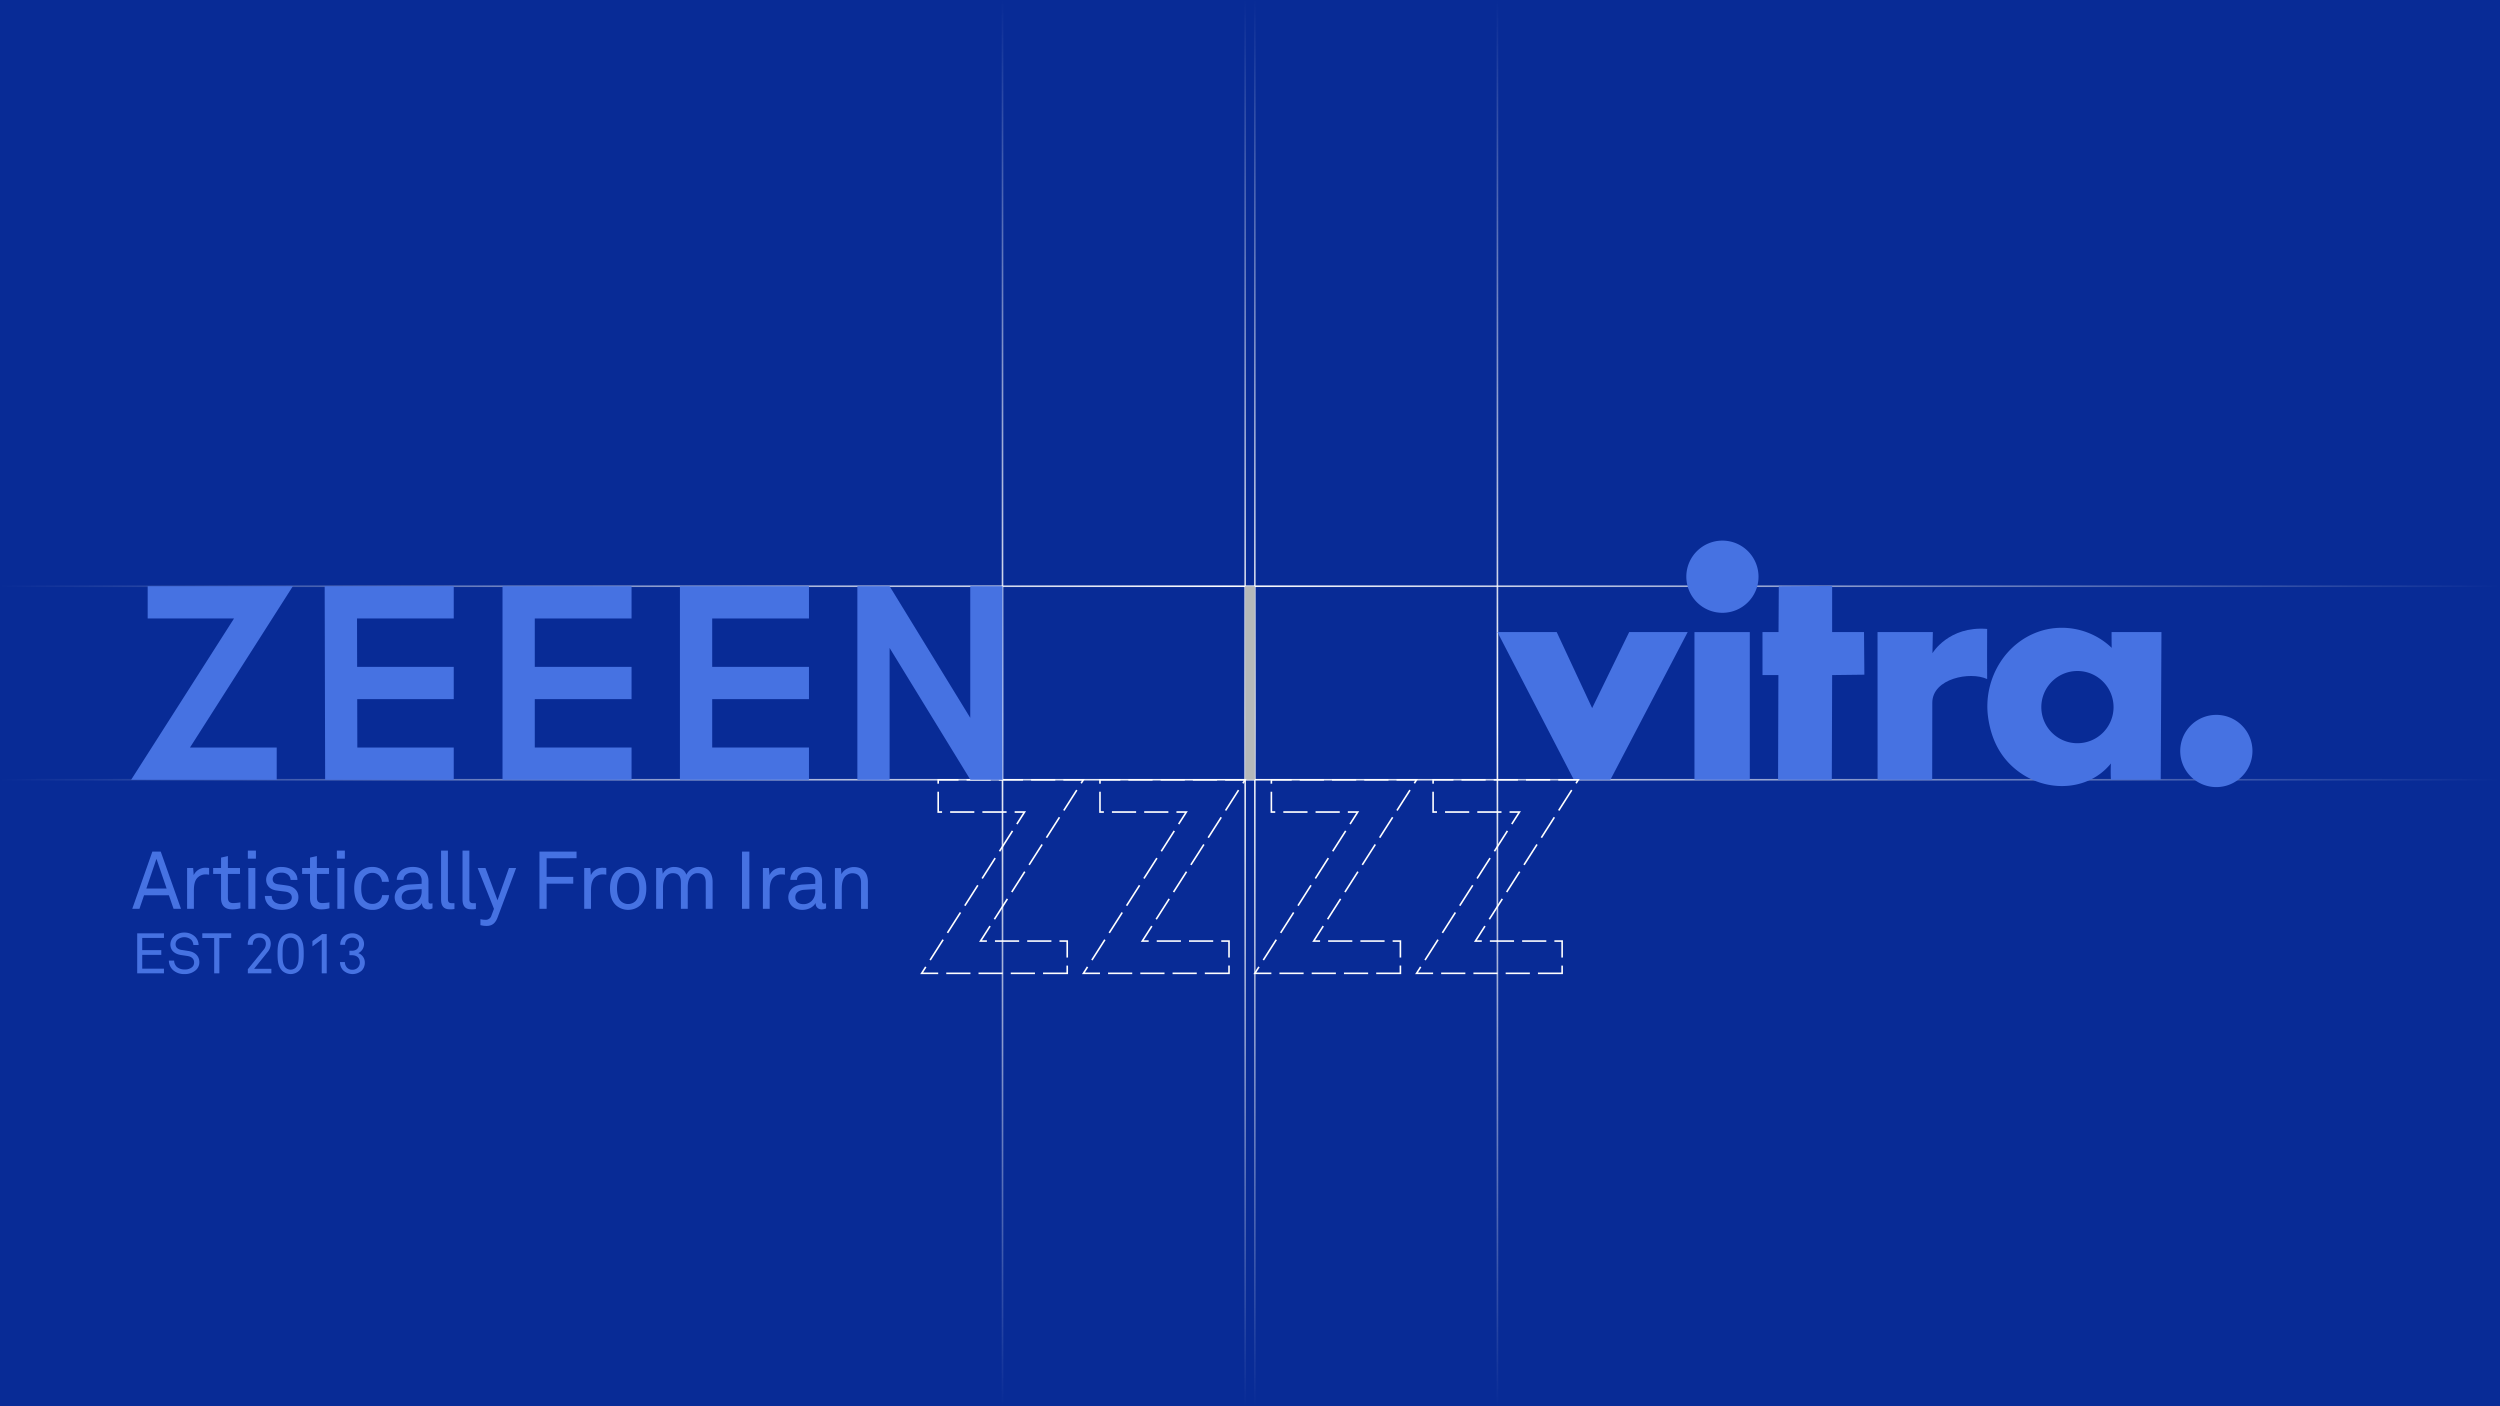 <svg xmlns="http://www.w3.org/2000/svg" xmlns:xlink="http://www.w3.org/1999/xlink" viewBox="0 0 1550 871.88"><rect x="0" y="0" width="1550" height="871.88" fill="#808080" stroke="none"/><defs><style>.cls-1{fill:#082b96;}.cls-10,.cls-2,.cls-3,.cls-4,.cls-5,.cls-6,.cls-7{fill:none;stroke-miterlimit:10;}.cls-2{stroke:url(#linear-gradient);}.cls-3{stroke:url(#linear-gradient-2);}.cls-4{stroke:url(#linear-gradient-3);}.cls-5{stroke:url(#linear-gradient-4);}.cls-6{stroke:url(#linear-gradient-5);}.cls-7{stroke:url(#linear-gradient-6);}.cls-8{fill:#b5b9ba;}.cls-9{fill:#4672e2;}.cls-10{stroke:#fff;stroke-dasharray:15 5;}</style><linearGradient id="linear-gradient" x1="3908" y1="-1519.59" x2="5458" y2="-1519.59" gradientTransform="translate(5458 -1156.13) rotate(180)" gradientUnits="userSpaceOnUse"><stop offset="0" stop-color="#fff" stop-opacity="0"/><stop offset="0.51" stop-color="#fff"/><stop offset="1" stop-color="#fff" stop-opacity="0"/></linearGradient><linearGradient id="linear-gradient-2" x1="-4296.47" y1="9457.85" x2="-3424.59" y2="9457.85" gradientTransform="translate(10079.41 4296.46) rotate(90)" xlink:href="#linear-gradient"/><linearGradient id="linear-gradient-3" x1="-4296.47" y1="9151.01" x2="-3424.59" y2="9151.01" gradientTransform="translate(10079.41 4296.46) rotate(90)" xlink:href="#linear-gradient"/><linearGradient id="linear-gradient-4" x1="-4296.47" y1="9301.41" x2="-3424.59" y2="9301.41" gradientTransform="translate(10079.41 4296.46) rotate(90)" xlink:href="#linear-gradient"/><linearGradient id="linear-gradient-5" x1="-4296.47" y1="9307.41" x2="-3424.59" y2="9307.41" gradientTransform="translate(10079.41 4296.46) rotate(90)" xlink:href="#linear-gradient"/><linearGradient id="linear-gradient-6" x1="3908" y1="-1639.57" x2="5458" y2="-1639.57" xlink:href="#linear-gradient"/></defs><g id="Background"><rect class="cls-1" width="1550" height="871.87"/></g><g id="Graphics"><line class="cls-2" y1="363.46" x2="1550" y2="363.46"/><line class="cls-3" x1="621.56" y1="871.88" x2="621.56"/><line class="cls-4" x1="928.4" y1="871.88" x2="928.4"/><line class="cls-5" x1="778" y1="871.88" x2="778"/><line class="cls-6" x1="772" y1="871.88" x2="772"/><line class="cls-7" y1="483.44" x2="1550" y2="483.44"/><rect class="cls-8" x="772" y="363.46" width="6" height="119.98"/><polygon class="cls-9" points="928.4 391.9 965.16 391.9 987.13 439.03 1010.09 391.9 1046.35 391.9 998.45 483.44 975.79 483.44 928.4 391.9"/><rect class="cls-9" x="1050.57" y="391.9" width="34.3" height="91.54"/><path class="cls-9" d="M1067.9,379.94a22.38,22.38,0,1,0-22.38-22.38A22.38,22.38,0,0,0,1067.9,379.94Z"/><polygon class="cls-9" points="1102.86 363.52 1135.93 363.28 1135.92 391.9 1155.69 391.9 1155.91 418.3 1135.93 418.55 1135.72 483.44 1102.4 483.44 1102.61 418.55 1092.75 418.55 1092.74 391.9 1102.68 391.9 1102.86 363.52"/><path class="cls-9" d="M1164.07,391.9h34.29l-.24,13.08s10-17,33.91-15.05c-.11,15.42,0,18.25,0,31.09-10.61-4.94-33.88-.34-34,14.56-.07,9.87-.07,47.86-.07,47.86H1164.1Z"/><path class="cls-9" d="M1268.89,390.23a44.73,44.73,0,0,1,40.37,11.44c-.1-3.23-.08-9.77-.08-9.77h30.92l-.45,91.54h-30.88a99.38,99.38,0,0,1,0-10.11c-13.09,16.29-37.07,18.14-54.64,6.86-13.06-8.39-19.48-20.94-21.51-35.52C1229.31,420.63,1244.07,395.84,1268.89,390.23ZM1288,460.8a22.39,22.39,0,1,0-22.38-22.39A22.38,22.38,0,0,0,1288,460.8Zm0-22.39"/><path class="cls-9" d="M1374.12,488a22.39,22.39,0,1,0-22.38-22.39A22.39,22.39,0,0,0,1374.12,488Z"/><polygon class="cls-10" points="761.99 603.46 671.73 603.46 735.52 503.46 681.99 503.46 681.99 483.46 772 483.46 708.21 583.46 761.99 583.46 761.99 603.46"/><polygon class="cls-10" points="661.68 603.46 571.43 603.46 635.22 503.46 581.68 503.46 581.68 483.46 671.7 483.46 607.91 583.46 661.68 583.46 661.68 603.46"/><polygon class="cls-10" points="968.52 603.46 878.27 603.46 942.06 503.46 888.52 503.46 888.52 483.46 978.54 483.46 914.75 583.46 968.52 583.46 968.52 603.46"/><polygon class="cls-10" points="868.25 603.46 778 603.46 841.79 503.46 788.25 503.46 788.25 483.46 878.27 483.46 814.48 583.46 868.25 583.46 868.25 603.46"/><polygon class="cls-9" points="171.56 483.46 81.31 483.46 145.09 383.46 91.56 383.46 91.56 363.46 181.57 363.46 117.79 463.46 171.56 463.46 171.56 483.46"/><polygon class="cls-9" points="281.32 483.46 201.59 483.46 201.3 363.46 281.32 363.46 281.32 383.46 221.35 383.46 221.54 463.46 281.32 463.46 281.32 483.46"/><rect class="cls-9" x="211.32" y="413.46" width="70" height="20"/><polygon class="cls-9" points="391.56 483.46 311.56 483.46 311.56 363.46 391.56 363.46 391.56 383.46 331.56 383.46 331.56 463.46 391.56 463.46 391.56 483.46"/><rect class="cls-9" x="321.56" y="413.46" width="70" height="20"/><polygon class="cls-9" points="501.56 483.46 421.56 483.46 421.56 363.46 501.56 363.46 501.56 383.46 441.56 383.46 441.56 463.46 501.56 463.46 501.56 483.46"/><rect class="cls-9" x="431.56" y="413.46" width="70" height="20"/><polygon class="cls-9" points="621.56 483.46 601.64 483.46 551.56 401.74 551.56 483.46 531.56 483.46 531.56 363.46 551.57 363.46 601.56 445.06 601.56 363.46 621.56 363.46 621.56 483.46"/><path class="cls-9" d="M107.61,563.47l-2.9-8.4H89.31l-2.85,8.4H82L94.46,528h5.2l12.55,35.45ZM97,532.47l-6.25,18.4h12.55Z"/><path class="cls-9" d="M127.31,542.12a7,7,0,0,0-4.8,2c-2.05,2-2.3,5.45-2.3,8.1v11.25H116v-25.3h3.75l.35,4.45a7.85,7.85,0,0,1,7.55-4.6,13.46,13.46,0,0,1,2,.15v4.15A12.43,12.43,0,0,0,127.31,542.12Z"/><path class="cls-9" d="M144,563.82c-5.45,0-6.95-3.45-6.95-6.85V541.82h-4.9v-3.65h4.9v-6.45l4.25-1v7.45h7.5v3.65h-7.5v14.65c0,2.45,1.05,3.45,3.4,3.45a31.22,31.22,0,0,0,4.35-.45v3.65A18.31,18.31,0,0,1,144,563.82Z"/><path class="cls-9" d="M153.66,532.37v-5h5v5Zm.3,31.1v-25.3h4.35v25.3Z"/><path class="cls-9" d="M183.11,561.27c-2,2-5,2.85-8.25,2.85s-6.05-.75-8.2-2.85a8.18,8.18,0,0,1-2.45-5.8h4.25a4.93,4.93,0,0,0,2,3.95,8,8,0,0,0,4.55,1.15,6.86,6.86,0,0,0,4.65-1.4,3.59,3.59,0,0,0,1.25-2.75c0-1.9-1.35-3.25-4-3.6-1.1-.15-3.95-.5-5.7-.75-3.8-.6-6.2-3-6.2-6.8a7.28,7.28,0,0,1,2.1-4.95,10.31,10.31,0,0,1,7.45-2.8c3.35,0,6.35,1.05,8.05,3.2a7.23,7.23,0,0,1,1.8,4.85h-4.25a4.57,4.57,0,0,0-1.45-3.15,5.94,5.94,0,0,0-4.15-1.35,6.55,6.55,0,0,0-2.95.5,3.79,3.79,0,0,0-2.55,3.4c0,2.1,1.3,3,3.4,3.3,1.4.2,3.4.4,6.1.85,3.6.6,6.45,3.2,6.45,7A7.21,7.21,0,0,1,183.11,561.27Z"/><path class="cls-9" d="M199.21,563.82c-5.45,0-7-3.45-7-6.85V541.82h-4.9v-3.65h4.9v-6.45l4.25-1v7.45H204v3.65h-7.5v14.65c0,2.45,1.05,3.45,3.4,3.45a31.22,31.22,0,0,0,4.35-.45v3.65A18.31,18.31,0,0,1,199.21,563.82Z"/><path class="cls-9" d="M208.86,532.37v-5h4.95v5Zm.3,31.1v-25.3h4.35v25.3Z"/><path class="cls-9" d="M238.26,561.37a10,10,0,0,1-7.3,2.75,10.58,10.58,0,0,1-9.25-4.75c-1.35-2-2.1-4.75-2.1-8.55s.75-6.55,2.1-8.55a10.49,10.49,0,0,1,9.2-4.75,10.06,10.06,0,0,1,7.2,2.7,9.7,9.7,0,0,1,3,6.5h-4.3a6.35,6.35,0,0,0-1.8-4,5.92,5.92,0,0,0-4.1-1.55,6.39,6.39,0,0,0-4.4,1.65c-2,1.7-2.55,4.85-2.55,8s.55,6.25,2.55,7.95a6.39,6.39,0,0,0,4.4,1.65,5.91,5.91,0,0,0,4.3-1.7,6.25,6.25,0,0,0,1.7-3.75h4.3A9.52,9.52,0,0,1,238.26,561.37Z"/><path class="cls-9" d="M265.31,563.82a3.6,3.6,0,0,1-3.65-3.85h-.1c-1.45,2.55-4.6,4.15-8.15,4.15-5.8,0-8.7-3.9-8.7-7.8,0-3.25,2.1-7.5,9-7.9l7.7-.45v-1.85a5,5,0,0,0-1.3-3.85A5.7,5.7,0,0,0,256,541a6.27,6.27,0,0,0-4.6,1.5,4.14,4.14,0,0,0-1.25,3H246a7.49,7.49,0,0,1,2.2-5.3c1.7-1.8,4.7-2.7,7.8-2.7,4.9,0,7.7,2.1,8.9,4.85a9.69,9.69,0,0,1,.75,3.9v12.25c0,1.35.55,1.7,1.4,1.7a6.16,6.16,0,0,0,1.1-.15v3.15A5.89,5.89,0,0,1,265.31,563.82Zm-3.9-12.55-6.8.4c-2.55.15-5.55,1.35-5.55,4.55,0,2.25,1.4,4.35,5,4.35a7.13,7.13,0,0,0,5.2-2.05,8.16,8.16,0,0,0,2.15-5.75Z"/><path class="cls-9" d="M278.76,563.77c-3.7,0-5.3-2.2-5.3-6.2v-30.2h4.25v30c0,1.7.55,2.6,2.3,2.6a16.38,16.38,0,0,0,1.75,0v3.6A11.09,11.09,0,0,1,278.76,563.77Z"/><path class="cls-9" d="M292.06,563.77c-3.7,0-5.3-2.2-5.3-6.2v-30.2H291v30c0,1.7.55,2.6,2.3,2.6a16.38,16.38,0,0,0,1.75,0v3.6A11.09,11.09,0,0,1,292.06,563.77Z"/><path class="cls-9" d="M308.56,568.67c-1.2,3.25-3.05,5.4-6.85,5.4a13.84,13.84,0,0,1-3.85-.5v-3.7a11.76,11.76,0,0,0,3,.4,3.6,3.6,0,0,0,3.8-2.55l1.6-4.25-10.1-25.3H301l7.45,20,7.1-20H320Z"/><path class="cls-9" d="M338.91,532.12v11.55h16.5v4.2h-16.5v15.6h-4.45V528h23v4.1Z"/><path class="cls-9" d="M373.51,542.12a7,7,0,0,0-4.8,2c-2,2-2.3,5.45-2.3,8.1v11.25h-4.2v-25.3H366l.35,4.45a7.85,7.85,0,0,1,7.55-4.6,13.46,13.46,0,0,1,2,.15v4.15A12.43,12.43,0,0,0,373.51,542.12Z"/><path class="cls-9" d="M397.11,561.17a11.39,11.39,0,0,1-15.3,0c-2.76-2.7-3.6-6.35-3.6-10.35s.84-7.65,3.6-10.35a11.39,11.39,0,0,1,15.3,0c2.75,2.7,3.6,6.35,3.6,10.35S399.86,558.47,397.11,561.17ZM394,543a6.65,6.65,0,0,0-9.1,0c-1.8,1.85-2.35,4.9-2.35,7.85s.55,6,2.35,7.85a6.65,6.65,0,0,0,9.1,0c1.8-1.85,2.35-4.9,2.35-7.85S395.81,544.82,394,543Z"/><path class="cls-9" d="M437.56,563.47v-16.1c0-3.55-1.15-6-5.15-6a5.13,5.13,0,0,0-3.85,1.7c-1.7,1.75-2.15,4.3-2.15,6.95v13.45h-4.25v-16.1c0-3.55-1.05-6-5.1-6a5.37,5.37,0,0,0-4.3,2.25c-1.25,1.6-1.7,4.3-1.7,6.4v13.45h-4.25v-25.3h3.7l.4,3.6a7.7,7.7,0,0,1,7.1-4.25c3.75,0,6.45,1.7,7.55,4.8a8.34,8.34,0,0,1,7.8-4.8c5.75,0,8.45,3.7,8.45,9.3v16.65Z"/><path class="cls-9" d="M460.05,563.47V528h4.56v35.45Z"/><path class="cls-9" d="M484.3,542.12a7,7,0,0,0-4.8,2c-2.05,2-2.3,5.45-2.3,8.1v11.25H473v-25.3h3.75l.35,4.45a7.85,7.85,0,0,1,7.55-4.6,13.46,13.46,0,0,1,2,.15v4.15A12.43,12.43,0,0,0,484.3,542.12Z"/><path class="cls-9" d="M509.36,563.82a3.59,3.59,0,0,1-3.65-3.85h-.11c-1.44,2.55-4.6,4.15-8.15,4.15-5.8,0-8.7-3.9-8.7-7.8,0-3.25,2.1-7.5,9-7.9l7.71-.45v-1.85a5,5,0,0,0-1.3-3.85A5.75,5.75,0,0,0,500,541a6.27,6.27,0,0,0-4.6,1.5,4.14,4.14,0,0,0-1.25,3H490a7.49,7.49,0,0,1,2.2-5.3c1.7-1.8,4.7-2.7,7.8-2.7,4.91,0,7.71,2.1,8.91,4.85a9.69,9.69,0,0,1,.75,3.9v12.25c0,1.35.55,1.7,1.4,1.7a6.32,6.32,0,0,0,1.1-.15v3.15A5.91,5.91,0,0,1,509.36,563.82Zm-3.9-12.55-6.81.4c-2.55.15-5.55,1.35-5.55,4.55,0,2.25,1.4,4.35,5,4.35a7.11,7.11,0,0,0,5.2-2.05,8.17,8.17,0,0,0,2.16-5.75Z"/><path class="cls-9" d="M533.85,563.47V547.42c0-3.8-1.55-6-5.55-6a6.2,6.2,0,0,0-5.5,3.9c-.85,1.85-.9,4.5-.9,6.45v11.75h-4.25v-25.3h3.7l.35,3.8c1.3-2.9,4.8-4.45,7.65-4.45,5.75,0,8.75,3.45,8.75,9.3v16.65Z"/><path class="cls-9" d="M85.06,603.47V578.65h16.59v2.87H88.18v7.56H100V592H88.18v8.58h13.47v2.87Z"/><path class="cls-9" d="M121.46,601.44a10.09,10.09,0,0,1-7,2.48,10.25,10.25,0,0,1-7.11-2.38,8.23,8.23,0,0,1-2.66-5.95h3.26a5.64,5.64,0,0,0,1.75,3.92,7,7,0,0,0,4.76,1.54,6.54,6.54,0,0,0,4.62-1.43,3.67,3.67,0,0,0,1.26-2.91c0-1.92-1.23-3.53-4.17-4l-3.92-.59c-3.71-.56-6.61-2.63-6.61-6.58a6.83,6.83,0,0,1,2.17-4.9,9.21,9.21,0,0,1,6.51-2.45,9.33,9.33,0,0,1,6.44,2.38,7.47,7.47,0,0,1,2.38,5.32h-3.26a5.19,5.19,0,0,0-1.22-3.12,6.5,6.5,0,0,0-8.79,0,4,4,0,0,0-1,2.7c0,2.24,1.85,3.25,3.71,3.5,1.4.17,2.76.42,4.13.63,4.13.59,6.89,3.11,6.89,7A6.45,6.45,0,0,1,121.46,601.44Z"/><path class="cls-9" d="M136,581.56v21.91H132.8V581.56h-7.38v-2.91h17.92v2.91Z"/><path class="cls-9" d="M153.66,603.47v-2.56l9.84-12.14a5.43,5.43,0,0,0,1.33-3.5c0-2.49-1.44-3.92-4-3.92-2.17,0-4.13,1.19-4.13,4.41h-3.08a6.76,6.76,0,0,1,7.17-7.11,7.05,7.05,0,0,1,5.95,2.8,6.25,6.25,0,0,1,1.12,3.78,8,8,0,0,1-2.06,5.18l-8.26,10.26h10.71v2.8Z"/><path class="cls-9" d="M185.44,601.86a7.72,7.72,0,0,1-10.5,0c-2.45-2.49-2.87-5.88-2.87-10.57s.42-8.12,2.87-10.61a7.8,7.8,0,0,1,10.5,0c2.45,2.49,2.87,5.92,2.87,10.61S187.89,599.37,185.44,601.86ZM183.2,582.5a4.6,4.6,0,0,0-6,0c-2.06,2-2,5.5-2,8.79s-.07,6.82,2,8.78a4.6,4.6,0,0,0,6,0c2.07-2,2-5.49,2-8.78S185.27,584.46,183.2,582.5Z"/><path class="cls-9" d="M199.48,603.47V582.54l-5.78,4.23v-3.32l6-4.31h2.87v24.33Z"/><path class="cls-9" d="M224.33,601.72a8.54,8.54,0,0,1-11.45,0,7.24,7.24,0,0,1-2.06-5.22h3a5.09,5.09,0,0,0,1.26,3.36,4.27,4.27,0,0,0,3.33,1.37,4.54,4.54,0,0,0,3.53-1.4,4.46,4.46,0,0,0,1.16-3.08c0-3-2-4.52-5-4.52h-1.47v-2.76h1.47c2.8,0,4.48-1.54,4.48-4.1a3.78,3.78,0,0,0-1.15-2.83,4.09,4.09,0,0,0-3-1.19,4.41,4.41,0,0,0-3,1,4.34,4.34,0,0,0-1.47,3.43h-3a6.73,6.73,0,0,1,2.35-5.36,8,8,0,0,1,5.21-1.75,7.54,7.54,0,0,1,5.18,2,6.11,6.11,0,0,1,2,4.76,6.28,6.28,0,0,1-3.57,5.5,6.21,6.21,0,0,1,4.06,6A7.09,7.09,0,0,1,224.33,601.72Z"/></g></svg>